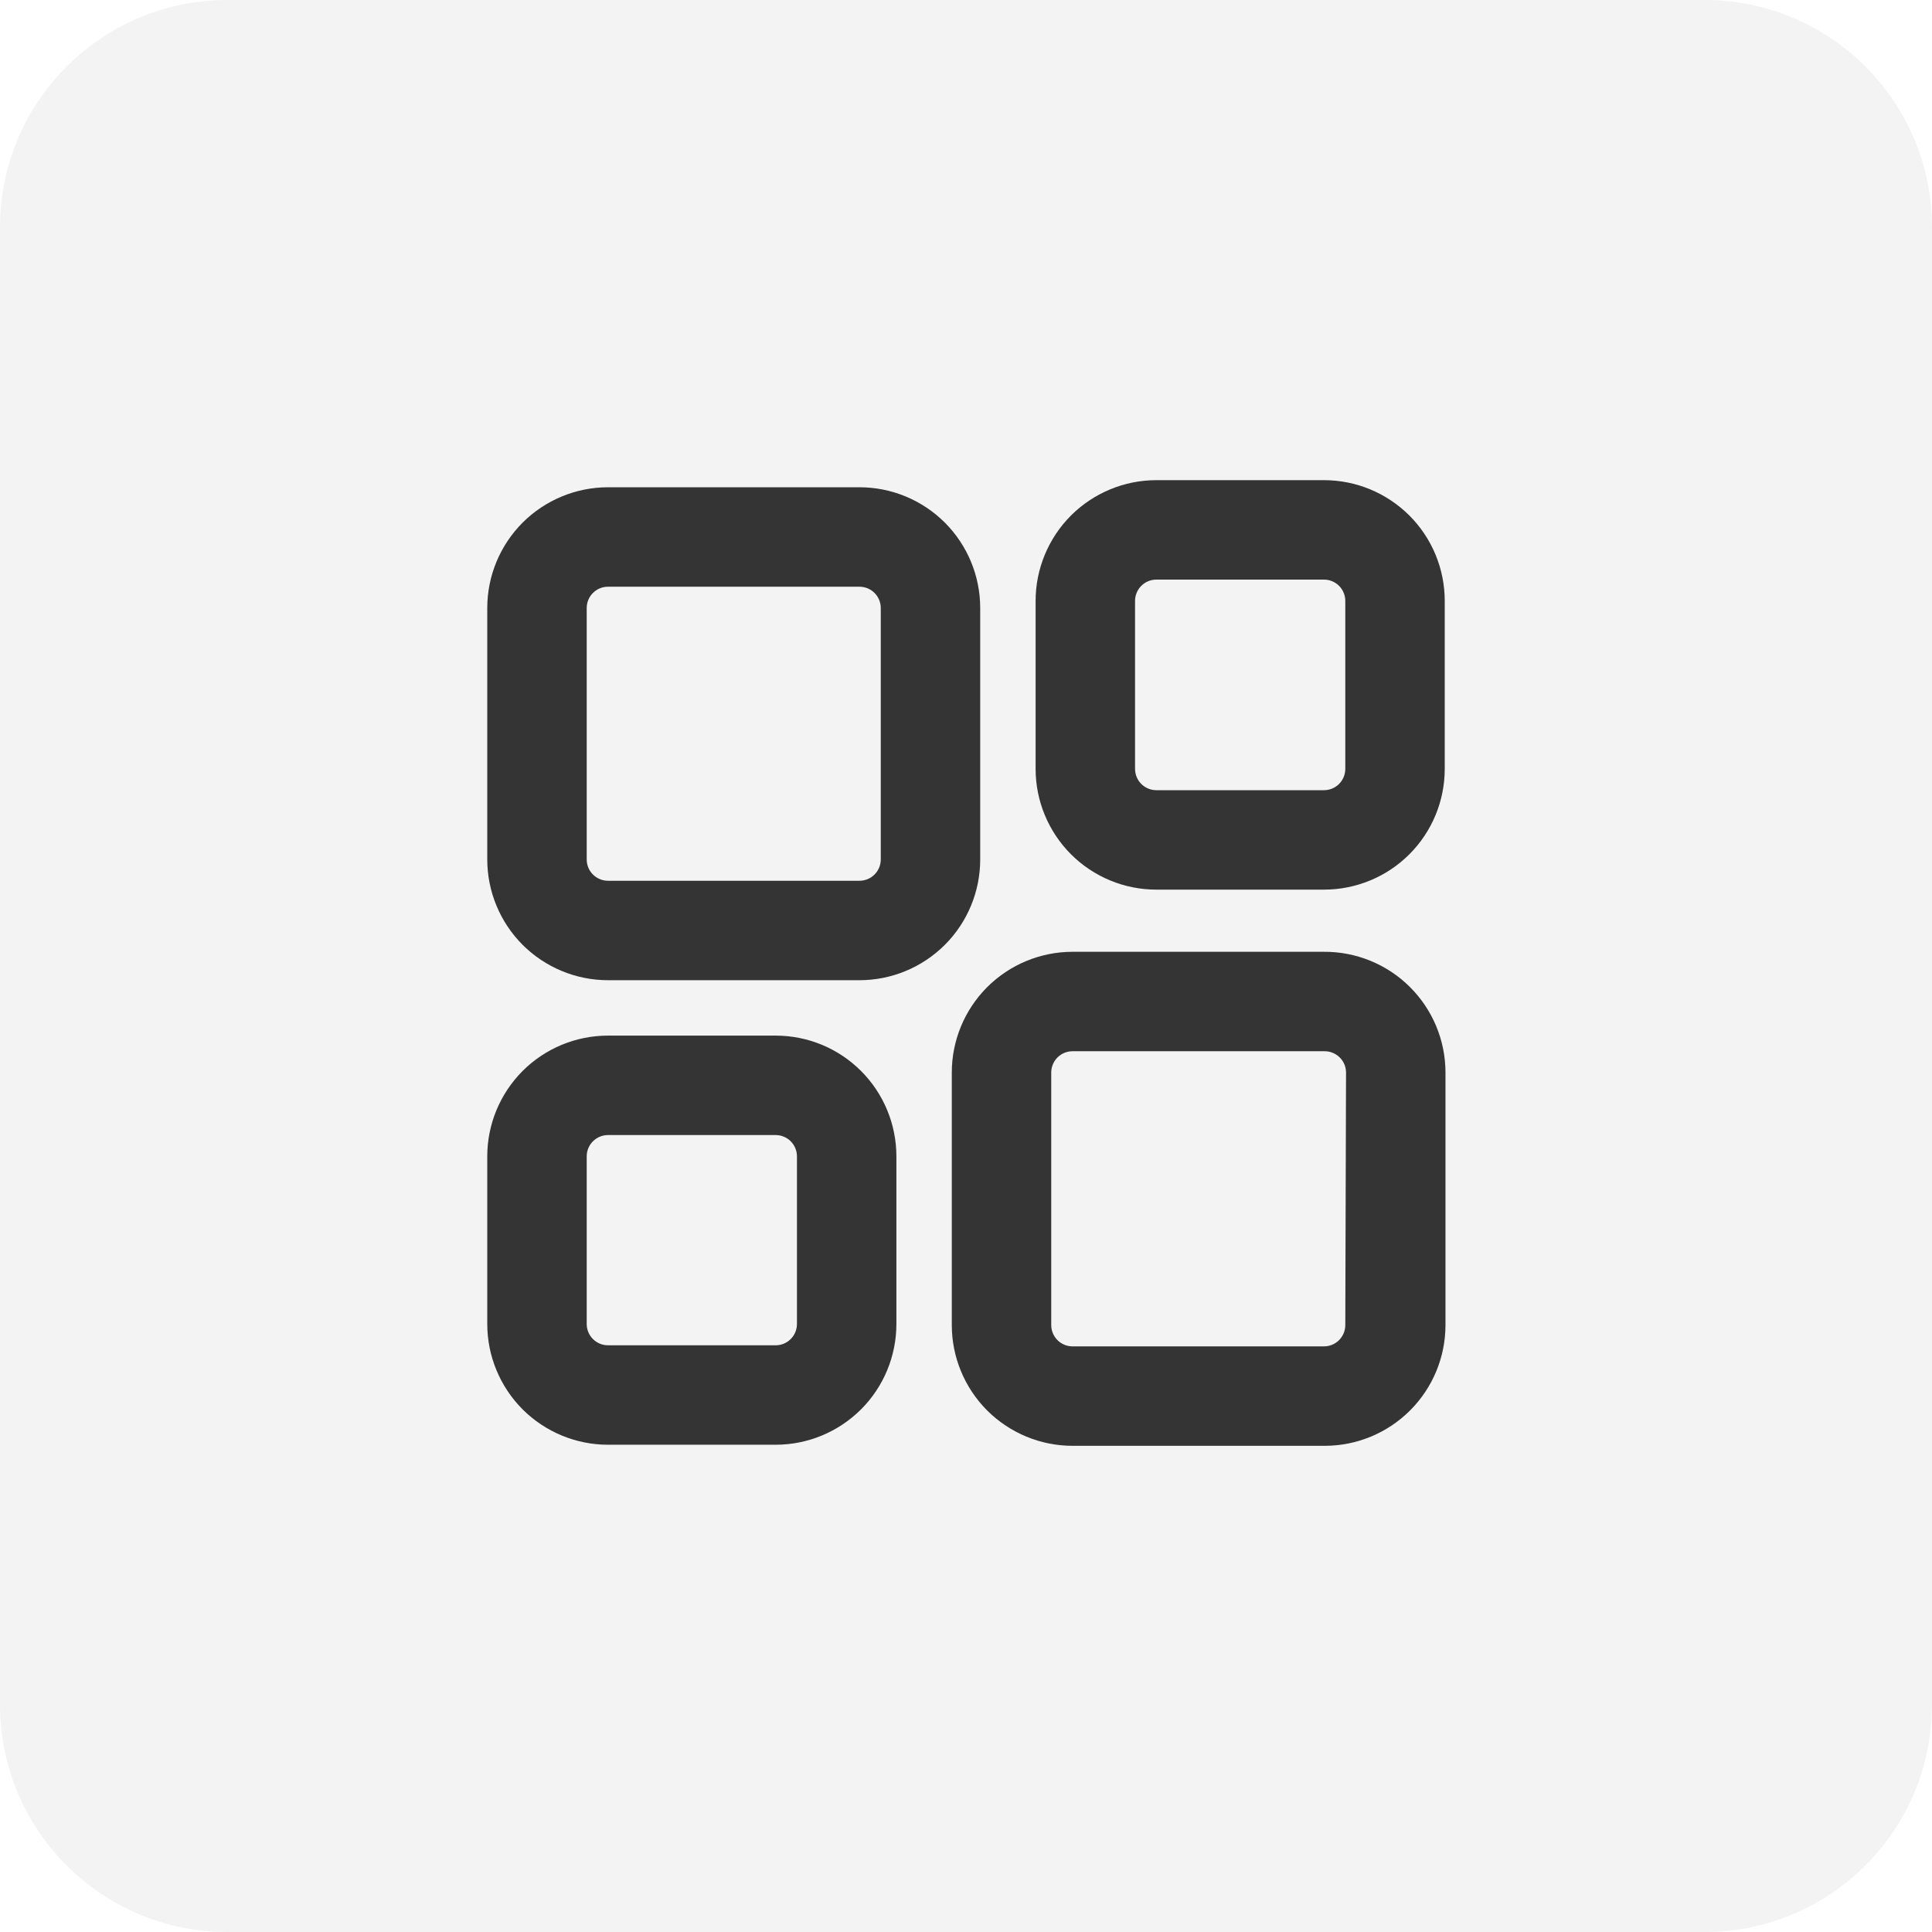 <svg width="34" height="34" viewBox="0 0 34 34" fill="none" xmlns="http://www.w3.org/2000/svg">
<path opacity="0.06" d="M0 4C0 1.791 1.791 0 4 0H30C32.209 0 34 1.791 34 4V30C34 32.209 32.209 34 30 34H4C1.791 34 0 32.209 0 30V4Z" fill="#343434"/>
<path d="M17 10.7C17 10.203 16.803 9.726 16.451 9.374C16.099 9.023 15.623 8.825 15.125 8.825H10.7C10.203 8.825 9.726 9.023 9.374 9.374C9.023 9.726 8.825 10.203 8.825 10.7V15.125C8.825 15.622 9.023 16.099 9.374 16.451C9.726 16.802 10.203 17 10.7 17H15.125C15.623 17 16.099 16.802 16.451 16.451C16.803 16.099 17 15.622 17 15.125V10.7ZM15.75 15.125C15.75 15.291 15.684 15.45 15.567 15.567C15.45 15.684 15.291 15.75 15.125 15.75H10.7C10.534 15.75 10.376 15.684 10.258 15.567C10.141 15.45 10.075 15.291 10.075 15.125V10.7C10.075 10.534 10.141 10.375 10.258 10.258C10.376 10.141 10.534 10.075 10.7 10.075H15.125C15.291 10.075 15.45 10.141 15.567 10.258C15.684 10.375 15.75 10.534 15.75 10.7V15.125Z" fill="#343434" stroke="#343434" stroke-width="0.5"/>
<path d="M23.3 17H18.875C18.378 17 17.901 17.198 17.549 17.549C17.198 17.901 17 18.378 17 18.875V23.319C17 23.816 17.198 24.293 17.549 24.645C17.901 24.996 18.378 25.194 18.875 25.194H23.312C23.81 25.194 24.287 24.996 24.638 24.645C24.99 24.293 25.188 23.816 25.188 23.319V18.875C25.188 18.628 25.139 18.383 25.044 18.155C24.949 17.926 24.809 17.719 24.634 17.545C24.459 17.37 24.25 17.233 24.021 17.139C23.792 17.046 23.547 16.998 23.3 17ZM23.925 23.319C23.925 23.485 23.859 23.643 23.742 23.761C23.625 23.878 23.466 23.944 23.3 23.944H18.875C18.709 23.944 18.55 23.878 18.433 23.761C18.316 23.643 18.25 23.485 18.25 23.319V18.875C18.25 18.709 18.316 18.55 18.433 18.433C18.55 18.316 18.709 18.25 18.875 18.25H23.312C23.478 18.25 23.637 18.316 23.754 18.433C23.872 18.55 23.938 18.709 23.938 18.875L23.925 23.319Z" fill="#343434" stroke="#343434" stroke-width="0.5"/>
<path d="M13.65 18.475H10.7C10.203 18.475 9.726 18.672 9.374 19.024C9.023 19.376 8.825 19.853 8.825 20.35V23.3C8.825 23.797 9.023 24.274 9.374 24.626C9.726 24.977 10.203 25.175 10.7 25.175H13.65C14.148 25.175 14.624 24.977 14.976 24.626C15.328 24.274 15.525 23.797 15.525 23.3V20.35C15.525 19.853 15.328 19.376 14.976 19.024C14.624 18.672 14.148 18.475 13.65 18.475ZM14.275 23.3C14.275 23.466 14.209 23.625 14.092 23.742C13.975 23.859 13.816 23.925 13.65 23.925H10.7C10.534 23.925 10.376 23.859 10.258 23.742C10.141 23.625 10.075 23.466 10.075 23.3V20.35C10.075 20.184 10.141 20.025 10.258 19.908C10.376 19.791 10.534 19.725 10.7 19.725H13.65C13.816 19.725 13.975 19.791 14.092 19.908C14.209 20.025 14.275 20.184 14.275 20.35V23.3Z" fill="#343434" stroke="#343434" stroke-width="0.5"/>
<path d="M20.35 15.406H23.3C23.797 15.406 24.274 15.209 24.626 14.857C24.978 14.505 25.175 14.028 25.175 13.531V10.575C25.175 10.078 24.978 9.601 24.626 9.249C24.274 8.898 23.797 8.7 23.3 8.7H20.35C19.853 8.7 19.376 8.898 19.024 9.249C18.673 9.601 18.475 10.078 18.475 10.575V13.531C18.475 14.028 18.673 14.505 19.024 14.857C19.376 15.209 19.853 15.406 20.35 15.406ZM19.725 10.575C19.725 10.409 19.791 10.25 19.908 10.133C20.025 10.016 20.184 9.95 20.35 9.95H23.3C23.466 9.95 23.625 10.016 23.742 10.133C23.859 10.25 23.925 10.409 23.925 10.575V13.531C23.925 13.697 23.859 13.856 23.742 13.973C23.625 14.09 23.466 14.156 23.3 14.156H20.35C20.184 14.156 20.025 14.09 19.908 13.973C19.791 13.856 19.725 13.697 19.725 13.531V10.575Z" fill="#343434" stroke="#343434" stroke-width="0.5"/>
</svg>
